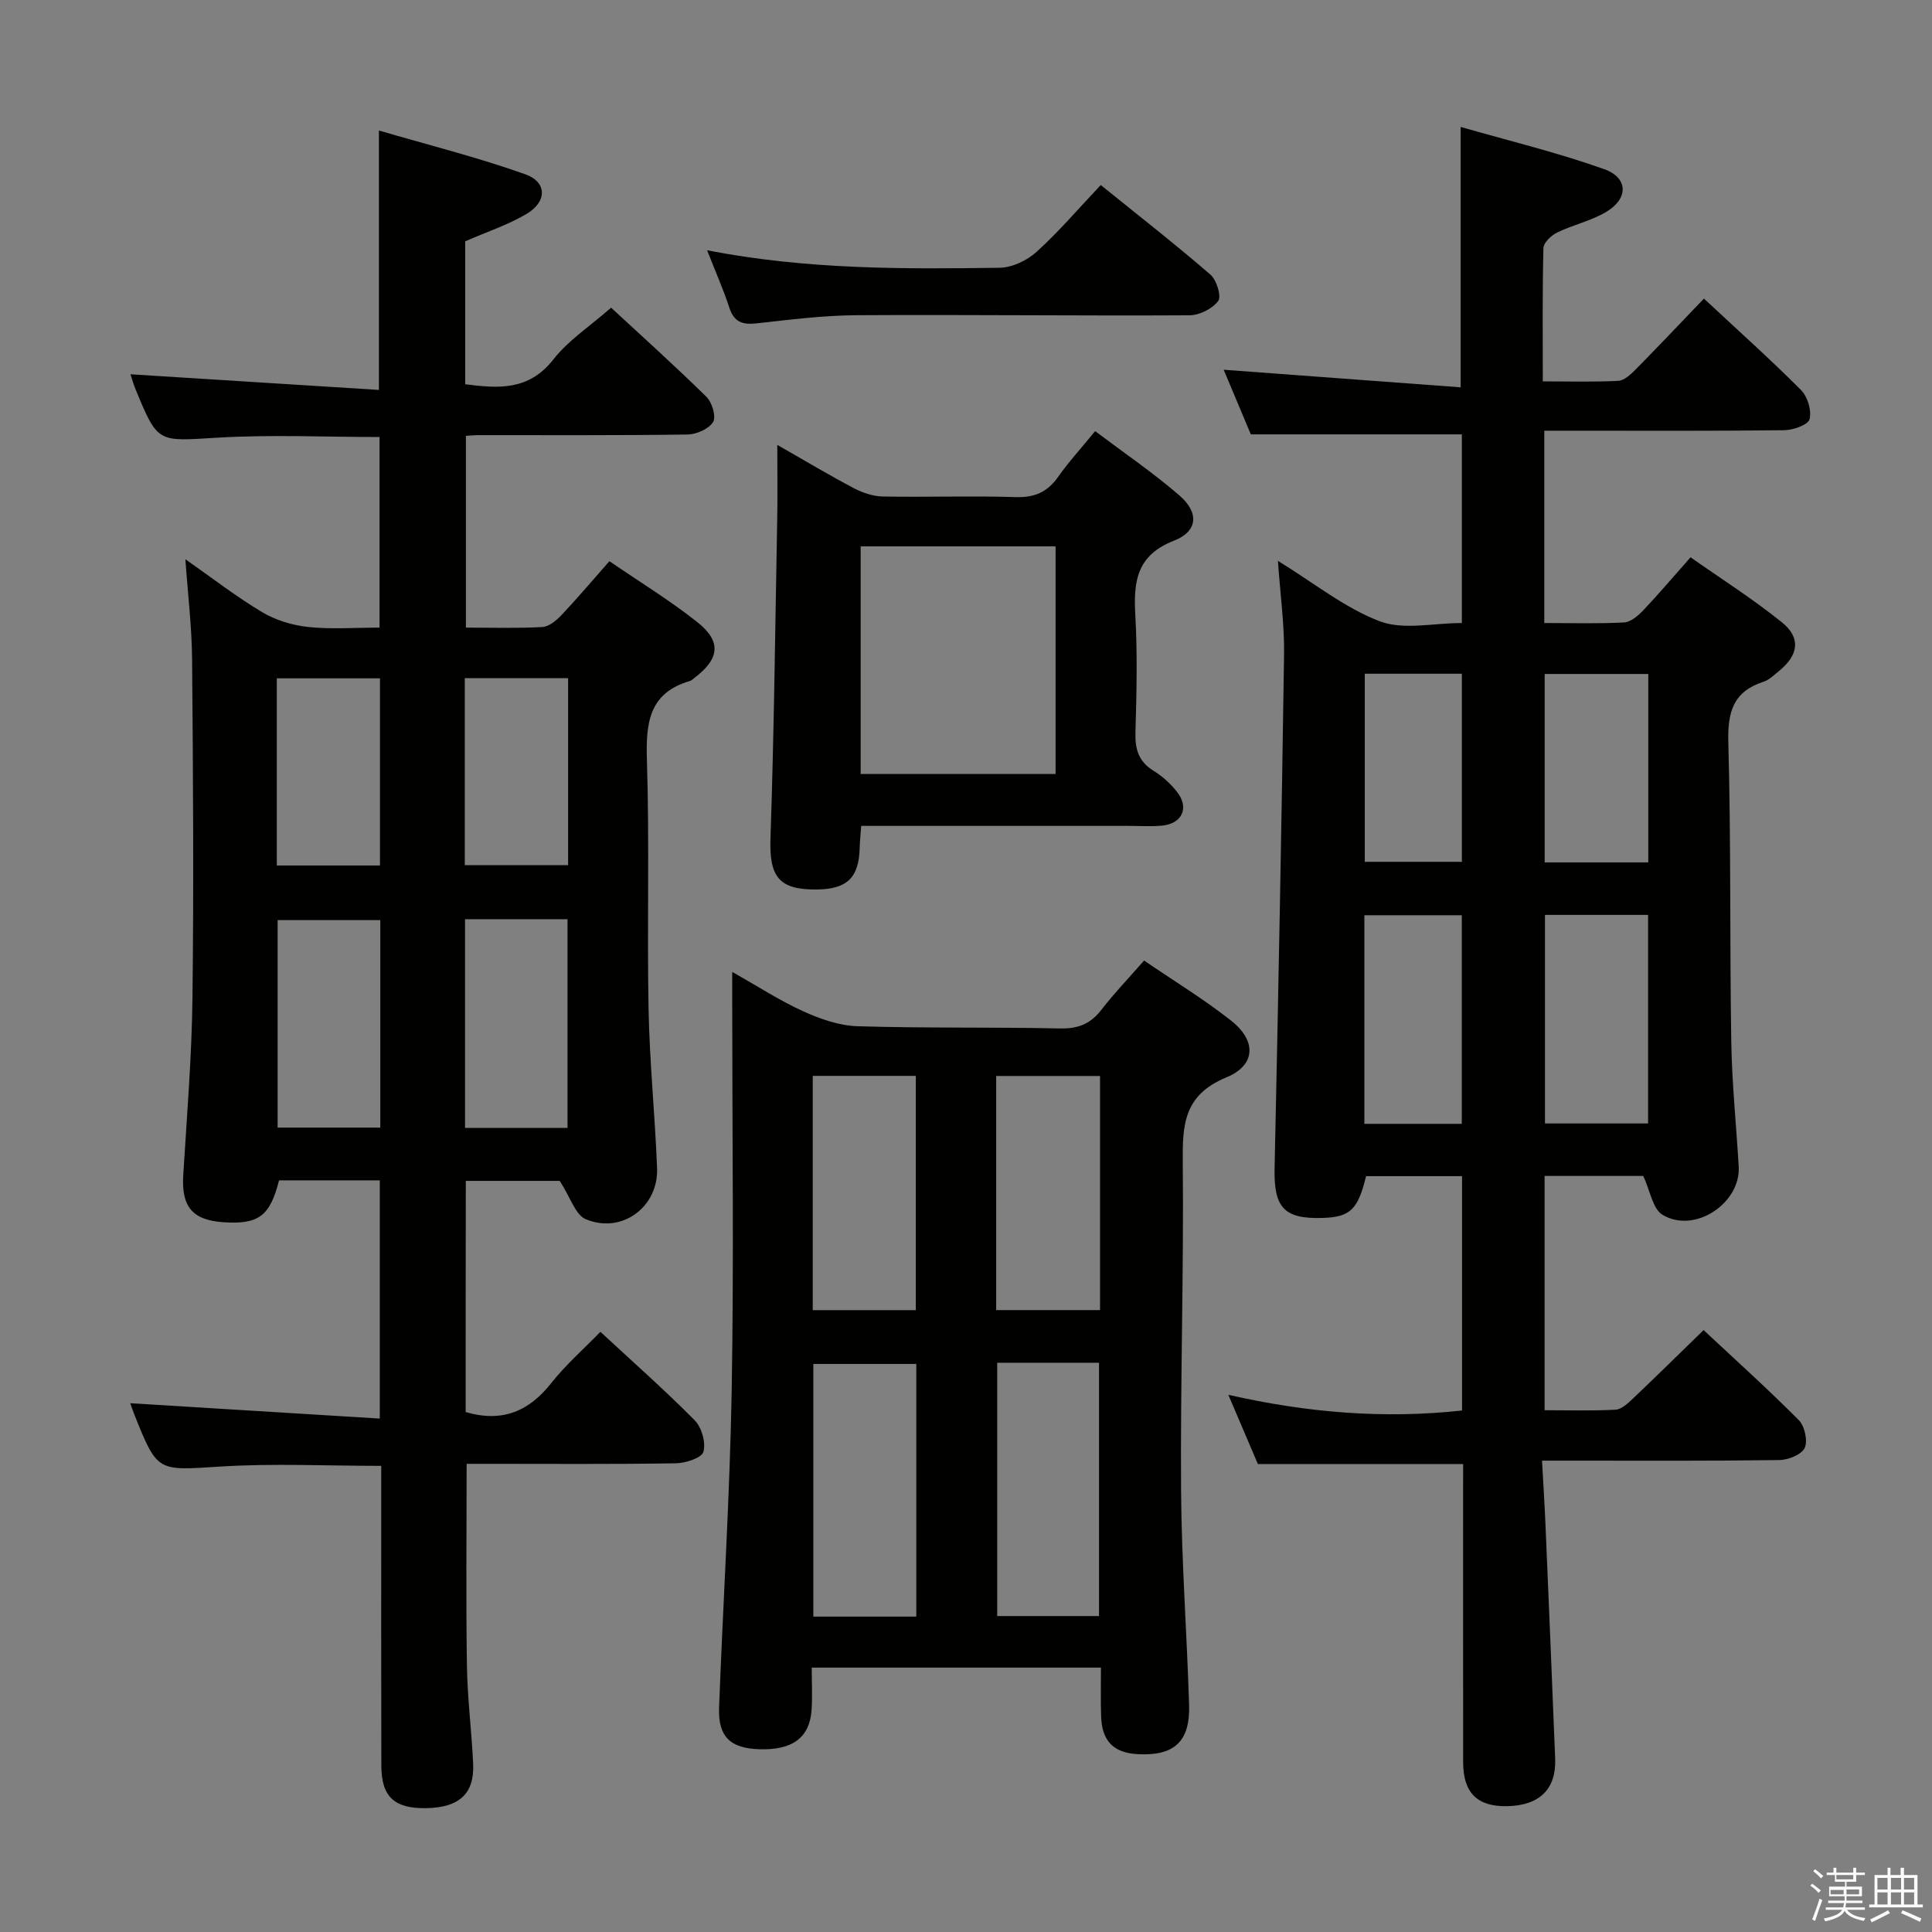<svg enable-background="new 0 0 400 400" viewBox="0 0 400 400" xmlns="http://www.w3.org/2000/svg"><rect x="0" y="0" width="400" height="400" fill="#808080" stroke="none"/><path d="m374.8 390.4.4-.4c.7.5 1.3 1 1.8 1.4l-.5.5c-.5-.6-1.1-1.1-1.7-1.5zm1 7.3-.6-.3c.5-1.4 1.1-2.8 1.5-4.3.2.1.4.2.6.3-.5 1.3-1 2.8-1.5 4.3zm-.4-10.3.4-.4c.4.3 1 .8 1.7 1.4l-.5.5c-.4-.5-1-1-1.6-1.5zm2.5.3h1.7v-1h.6v1h3.5v-1h.6v1h1.8v.5h-1.8v1.4h-2v1h3.2v2h-3.2v.9h3.3v.5h-3.4c0 .3-.1.6-.1.9h4v.5h-3.7c.7.9 1.9 1.5 3.8 1.7-.1.2-.2.4-.3.6-2.1-.4-3.5-1.1-4-2.1-.4 1-1.8 1.7-4 2.2-.1-.2-.2-.4-.3-.6 2.1-.4 3.4-1 3.8-1.8h-3.4v-.5h3.6c.1-.3.1-.6.2-.9h-3.3v-.5h3.4c0-.3 0-.6 0-.9h-3.2v-2h3.3v-1h-2.1v-1.4h-1.7v-.5zm1.1 3.5v1h2.7c0-.3 0-.4 0-.4 0-.2 0-.2 0-.2 0-.1 0-.2 0-.3h-2.7zm1.2-3v.9h3.5v-.9zm4.7 3h-2.6v.6.4h2.6z" fill="#fbfafc"/><path d="m393.6 386.7h.6v1.5h2.8v6.1h1.1v.6h-11.1v-.6h1.1v-6.1h2.7v-1.5h.6v1.5h2.1v-1.5zm-2.7 8.8.4.6c-1.2.6-2.5 1.3-3.8 1.9-.1-.2-.2-.4-.3-.6 1.2-.6 2.5-1.2 3.7-1.9zm-2.2-6.7v2.4h2.1v-2.4zm0 3v2.5h2.1v-2.5zm2.8-3v2.4h2.1v-2.4zm0 3v2.5h2.1v-2.5zm6 6.1c-1.4-.7-2.7-1.3-3.9-1.8l.3-.6c1.5.6 2.7 1.2 3.9 1.7zm-1.2-9.1h-2.1v2.4h2.1zm-2.1 3v2.5h2.1v-2.5z" fill="#fbfafc"/><g fill="#010100"><path d="m96.41 292.35c7.67 2.25 13.18-.23 17.77-6.05 2.97-3.76 6.64-6.97 10.13-10.56 6.73 6.24 13.35 12.08 19.54 18.34 1.44 1.46 2.32 4.61 1.78 6.51-.36 1.26-3.68 2.33-5.69 2.37-12.83.21-25.66.11-38.49.11-1.63 0-3.25 0-4.84 0 0 14.21-.15 27.98.06 41.74.1 6.8.98 13.59 1.29 20.39.28 6.18-2.91 9.05-9.72 9.16-6.6.1-9.27-2.34-9.29-8.8-.05-18.83-.02-37.66-.02-56.49 0-1.8 0-3.59 0-5.58-11.39 0-22.35-.54-33.24.14-13.08.82-13.05 1.28-17.81-10.59-.37-.91-.67-1.85-.92-2.52 17.12 1.05 34.21 2.1 51.67 3.18 0-17.13 0-33.04 0-49.32-7 0-13.91 0-20.86 0-1.86 7.38-4.2 9.16-11.52 8.67-6.44-.44-8.71-3.23-8.31-9.74.75-12.28 1.77-24.56 1.91-36.85.28-23.33.12-46.66-.08-69.99-.06-6.73-.88-13.44-1.39-20.69 5.52 3.87 10.52 7.75 15.91 10.97 2.8 1.67 6.26 2.71 9.52 3.06 4.76.51 9.61.13 14.77.13 0-13.26 0-26.17 0-39.46-11.16 0-22.44-.53-33.65.14-12.26.74-12.23 1.23-16.82-9.91-.5-1.21-.85-2.48-1.1-3.22 17.05 1.07 34.15 2.15 51.44 3.24 0-18.31 0-35.36 0-53.71 10.24 3 20.44 5.55 30.3 9.06 4.57 1.63 4.53 5.71.22 8.24-3.82 2.25-8.12 3.66-12.65 5.64v29.6c6.8.86 13.12 1.39 18.23-5.12 3.13-4 7.63-6.93 11.97-10.74 6.03 5.58 13.03 11.87 19.74 18.46 1.17 1.15 2.05 4.12 1.38 5.21-.89 1.44-3.43 2.56-5.28 2.59-14.5.21-28.99.12-43.49.13-.66 0-1.32.08-2.41.15v39.7c5.25 0 10.54.17 15.8-.12 1.38-.07 2.92-1.34 3.97-2.45 3.29-3.48 6.38-7.15 9.94-11.18 6.24 4.27 12.47 8.08 18.16 12.58 5.13 4.05 4.67 7.65-.63 11.64-.27.2-.52.48-.82.57-8.6 2.48-9.18 8.79-8.94 16.5.54 17.15.01 34.33.34 51.49.21 10.96 1.33 21.91 1.76 32.87.32 8.06-7.31 13.71-14.77 10.58-2.15-.9-3.16-4.51-5.38-7.93-5.2 0-12.11 0-19.45 0-.03 15.82-.03 31.85-.03 47.86zm-17.67-101.85c-7.46 0-14.47 0-21.26 0v42.96h21.26c0-14.44 0-28.52 0-42.96zm17.54-.19v43.21h21.22c0-14.53 0-28.75 0-43.21-7.09 0-13.88 0-21.22 0zm21.34-49.91c-7.45 0-14.36 0-21.39 0v38.73h21.39c0-13.09 0-25.72 0-38.73zm-38.95.04c-7.51 0-14.41 0-21.36 0v38.75h21.36c0-13.12 0-25.85 0-38.75z"/><path d="m302.93 303.11c-14.25 0-27.99 0-42.5 0-1.71-4-3.74-8.77-6.12-14.33 16.51 3.74 32.25 5.01 48.39 3.25 0-16.33 0-32.26 0-48.52-6.78 0-13.34 0-19.87 0-1.68 6.93-3.29 8.47-8.96 8.65-8.07.27-10.16-2.18-9.98-10.33.77-35.44 1.45-70.88 1.96-106.33.09-6.21-.79-12.43-1.27-19.38 7.56 4.64 13.87 9.77 21.09 12.51 4.92 1.86 11.11.36 16.99.36 0-13.38 0-26.28 0-39.06-14.45 0-28.68 0-43.69 0-1.63-3.88-3.65-8.69-5.62-13.38 16.49 1.22 32.64 2.42 49.06 3.64 0-18.27 0-35.47 0-53.91 9.99 2.87 20.03 5.29 29.71 8.74 5.06 1.8 5.05 6.14.35 8.9-3.11 1.83-6.81 2.63-10.08 4.22-1.22.59-2.81 2.1-2.84 3.22-.23 8.97-.13 17.94-.13 27.6 5.46 0 10.55.15 15.62-.11 1.24-.07 2.59-1.33 3.59-2.34 4.66-4.72 9.22-9.55 14.15-14.69 7.12 6.64 13.79 12.6 20.1 18.93 1.36 1.37 2.23 4.25 1.77 6.04-.3 1.17-3.39 2.26-5.25 2.28-14.66.18-29.32.1-43.99.1-1.79 0-3.57 0-5.68 0v39.82c5.62 0 11.07.17 16.5-.12 1.37-.07 2.9-1.36 3.95-2.47 3.2-3.37 6.21-6.93 9.83-11.02 6.34 4.46 12.91 8.62 18.93 13.48 3.97 3.2 3.42 6.77-.57 10.02-1.03.84-2.05 1.88-3.26 2.27-6.25 2.02-7.45 6.24-7.28 12.5.57 20.65.28 41.31.61 61.97.14 8.63 1.03 17.25 1.54 25.88.45 7.66-9.19 14.03-15.8 9.99-2.01-1.23-2.52-4.92-3.96-8.02-6.18 0-13.1 0-20.43 0v48.5c4.88 0 9.8.16 14.7-.11 1.25-.07 2.57-1.34 3.61-2.32 4.82-4.57 9.55-9.24 14.61-14.16 6.5 6.08 13.28 12.17 19.7 18.63 1.23 1.23 1.91 4.29 1.23 5.77-.64 1.38-3.4 2.48-5.24 2.51-14.33.2-28.66.12-42.99.12-1.78 0-3.57 0-6.15 0 .26 4.87.54 9.11.72 13.36.69 16.11 1.36 32.23 2 48.34.25 6.3-3.23 9.69-9.9 9.84-6.21.13-9.14-2.74-9.15-9.08-.02-18.83-.01-37.66-.01-56.49.01-1.79.01-3.58.01-5.27zm16.94-113.69v43.18h21.35c0-14.56 0-28.79 0-43.18-7.29 0-14.21 0-21.35 0zm-17.22 43.26c0-14.54 0-28.74 0-43.19-6.84 0-13.38 0-20.17 0v43.19zm38.61-54.13c0-13.13 0-25.99 0-39.01-7.34 0-14.35 0-21.45 0v39.01zm-38.6-39.06c-6.83 0-13.39 0-20.1 0v38.94h20.1c0-13.16 0-25.92 0-38.94z"/><path d="m227.94 345.26c-20.14 0-39.59 0-59.88 0 0 2.94.16 5.86-.03 8.76-.4 5.77-3.99 8.38-10.87 8.14-6-.21-8.51-2.61-8.28-8.67.82-21.91 2.23-43.81 2.61-65.73.46-26.47.11-52.95.11-79.43 0-1.98 0-3.96 0-7.1 5.42 3.05 9.93 5.99 14.77 8.18 3.49 1.58 7.41 2.94 11.18 3.06 13.97.43 27.97.16 41.95.46 3.7.08 6.27-.94 8.52-3.85 2.63-3.41 5.64-6.54 8.85-10.21 6.11 4.18 12.36 7.97 18.05 12.47 5.23 4.13 5.14 9.19-1.03 11.73-8.83 3.64-9.09 9.82-9.01 17.69.22 22.63-.51 45.26-.35 67.89.1 14.78 1.21 29.55 1.66 44.34.23 7.6-3.09 10.59-10.63 10.19-5.05-.27-7.45-2.74-7.59-7.93-.1-3.17-.03-6.32-.03-9.99zm-38.23-10.56c0-17.82 0-35.07 0-52.31-7.34 0-14.37 0-21.32 0v52.31zm16.75-52.56v52.45h21.08c0-17.68 0-35.02 0-52.45-7.17 0-13.96 0-21.08 0zm-16.85-10.89c0-16.38 0-32.42 0-48.5-7.32 0-14.24 0-21.34 0v48.5zm38.14-.01c0-16.27 0-32.19 0-48.47-7.22 0-14.26 0-21.5 0v48.47z"/><path d="m160.93 92.11c5.86 3.34 10.8 6.31 15.9 8.99 1.82.95 3.99 1.67 6.02 1.7 9.15.16 18.32-.17 27.46.12 3.91.12 6.56-1.05 8.77-4.2 2.19-3.11 4.78-5.93 7.66-9.46 5.98 4.51 11.99 8.6 17.46 13.33 4.09 3.54 3.82 7.42-1.14 9.35-7.66 2.99-8.4 8.34-8.01 15.28.46 8.13.27 16.31.03 24.46-.1 3.5.69 6.03 3.79 7.93 1.81 1.11 3.48 2.64 4.8 4.31 2.62 3.3 1.1 6.64-3.13 7.02-2.31.21-4.66.05-6.99.05-18.29 0-36.59 0-55.25 0-.12 1.68-.27 3.1-.31 4.52-.16 6.22-2.58 8.58-8.91 8.65-7.91.08-9.83-2.7-9.56-10.66.74-21.94.98-43.89 1.39-65.84.1-4.8.02-9.62.02-15.55zm17.26 21.01v47.12h40.36c0-15.9 0-31.46 0-47.12-13.54 0-26.68 0-40.36 0z"/><path d="m146.4 51.82c20.72 4.02 40.62 3.89 60.51 3.62 2.61-.03 5.71-1.49 7.68-3.28 4.55-4.1 8.54-8.81 13.31-13.85 7.68 6.21 15.35 12.19 22.7 18.54 1.28 1.11 2.33 4.5 1.62 5.46-1.2 1.61-3.88 2.96-5.95 2.97-22.95.13-45.9-.16-68.85-.02-6.94.04-13.89.92-20.8 1.69-2.92.32-4.65-.27-5.62-3.25-1.22-3.76-2.84-7.38-4.6-11.88z"/></g></svg>